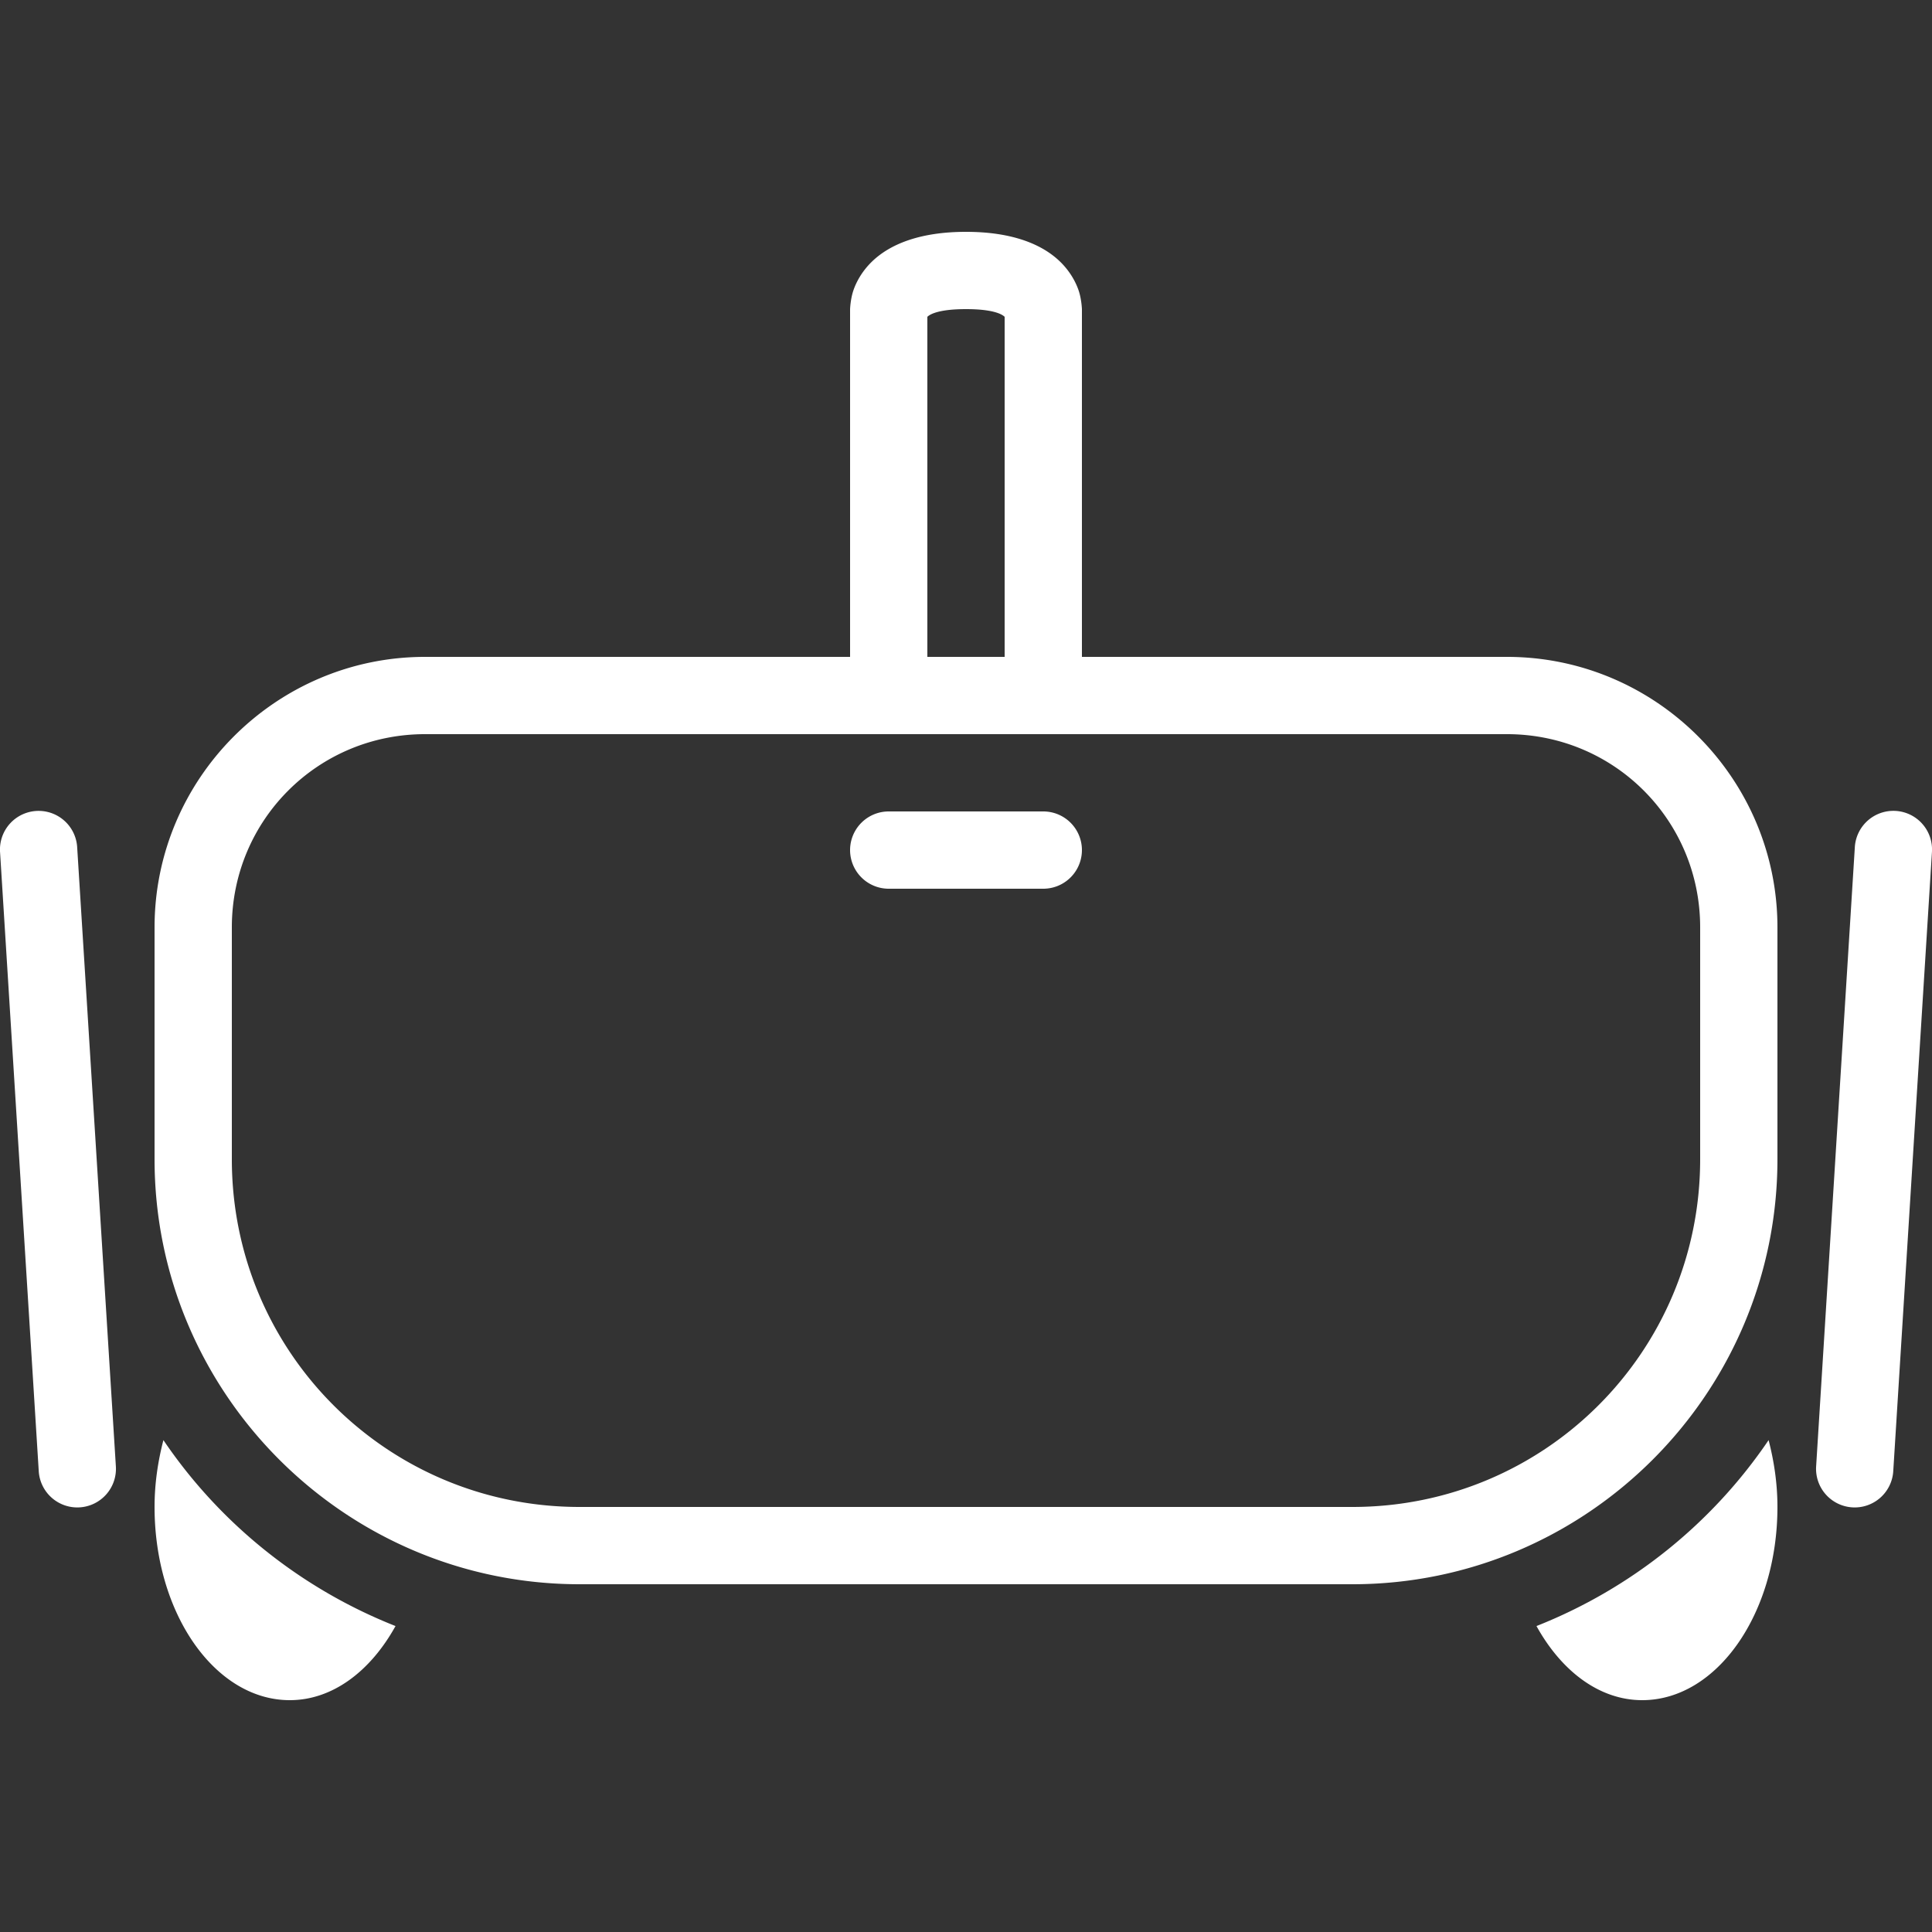 <?xml version="1.0" encoding="utf-8"?>
<svg xmlns="http://www.w3.org/2000/svg" viewBox="0 0 50 50" fill="#ffffff"><rect x="0" y="0" width="50" height="50" fill="#333333" stroke="none"/><path style="line-height:normal;text-indent:0;text-align:start;text-decoration-line:none;text-decoration-style:solid;text-decoration-color:#000;text-transform:none;block-progression:tb;isolation:auto;mix-blend-mode:normal" d="M 25 6 C 23.833 6 23.029 6.307 22.543 6.793 C 22.3 7.036 22.155 7.307 22.082 7.527 C 22.009 7.748 22 8 22 8 L 22 17 L 11 17 C 7.146 17 4 20.146 4 24 L 4 30 C 4 36.063 8.937 41 15 41 L 35 41 C 41.063 41 46 36.063 46 30 L 46 24 C 46 20.146 42.854 17 39 17 L 28 17 L 28 8 C 28 8 27.991 7.748 27.918 7.527 C 27.845 7.307 27.7 7.036 27.457 6.793 C 26.971 6.307 26.167 6 25 6 z M 25 8 C 25.799 8 25.971 8.172 26 8.199 L 26 17 L 24 17 L 24 8.199 C 24.029 8.172 24.201 8 25 8 z M 11 19 L 39 19 C 41.774 19 44 21.226 44 24 L 44 30 C 44 34.983 39.983 39 35 39 L 15 39 C 10.017 39 6 34.983 6 30 L 6 24 C 6 21.226 8.226 19 11 19 z M 1.021 20.986 A 1 1 0 0 0 0.002 22.062 L 1.002 38.062 A 1 1 0 1 0 2.998 37.938 L 1.998 21.938 A 1 1 0 0 0 1.021 20.986 z M 48.949 20.986 A 1 1 0 0 0 48.002 21.938 L 47.002 37.938 A 1 1 0 1 0 48.998 38.062 L 49.998 22.062 A 1 1 0 0 0 48.949 20.986 z M 23 21 A 1 1 0 1 0 23 23 L 27 23 A 1 1 0 1 0 27 21 L 23 21 z M 4.229 37.27 C 4.089 37.811 4 38.389 4 39 C 4 41.761 5.567 44 7.5 44 C 8.614 44 9.595 43.241 10.236 42.082 C 7.783 41.112 5.689 39.426 4.229 37.27 z M 45.771 37.27 C 44.311 39.426 42.217 41.112 39.764 42.082 C 40.405 43.241 41.386 44 42.5 44 C 44.433 44 46 41.761 46 39 C 46 38.389 45.911 37.811 45.771 37.27 z" font-weight="400" font-family="sans-serif" white-space="normal" overflow="visible" fill="#ffffff"/></svg>
